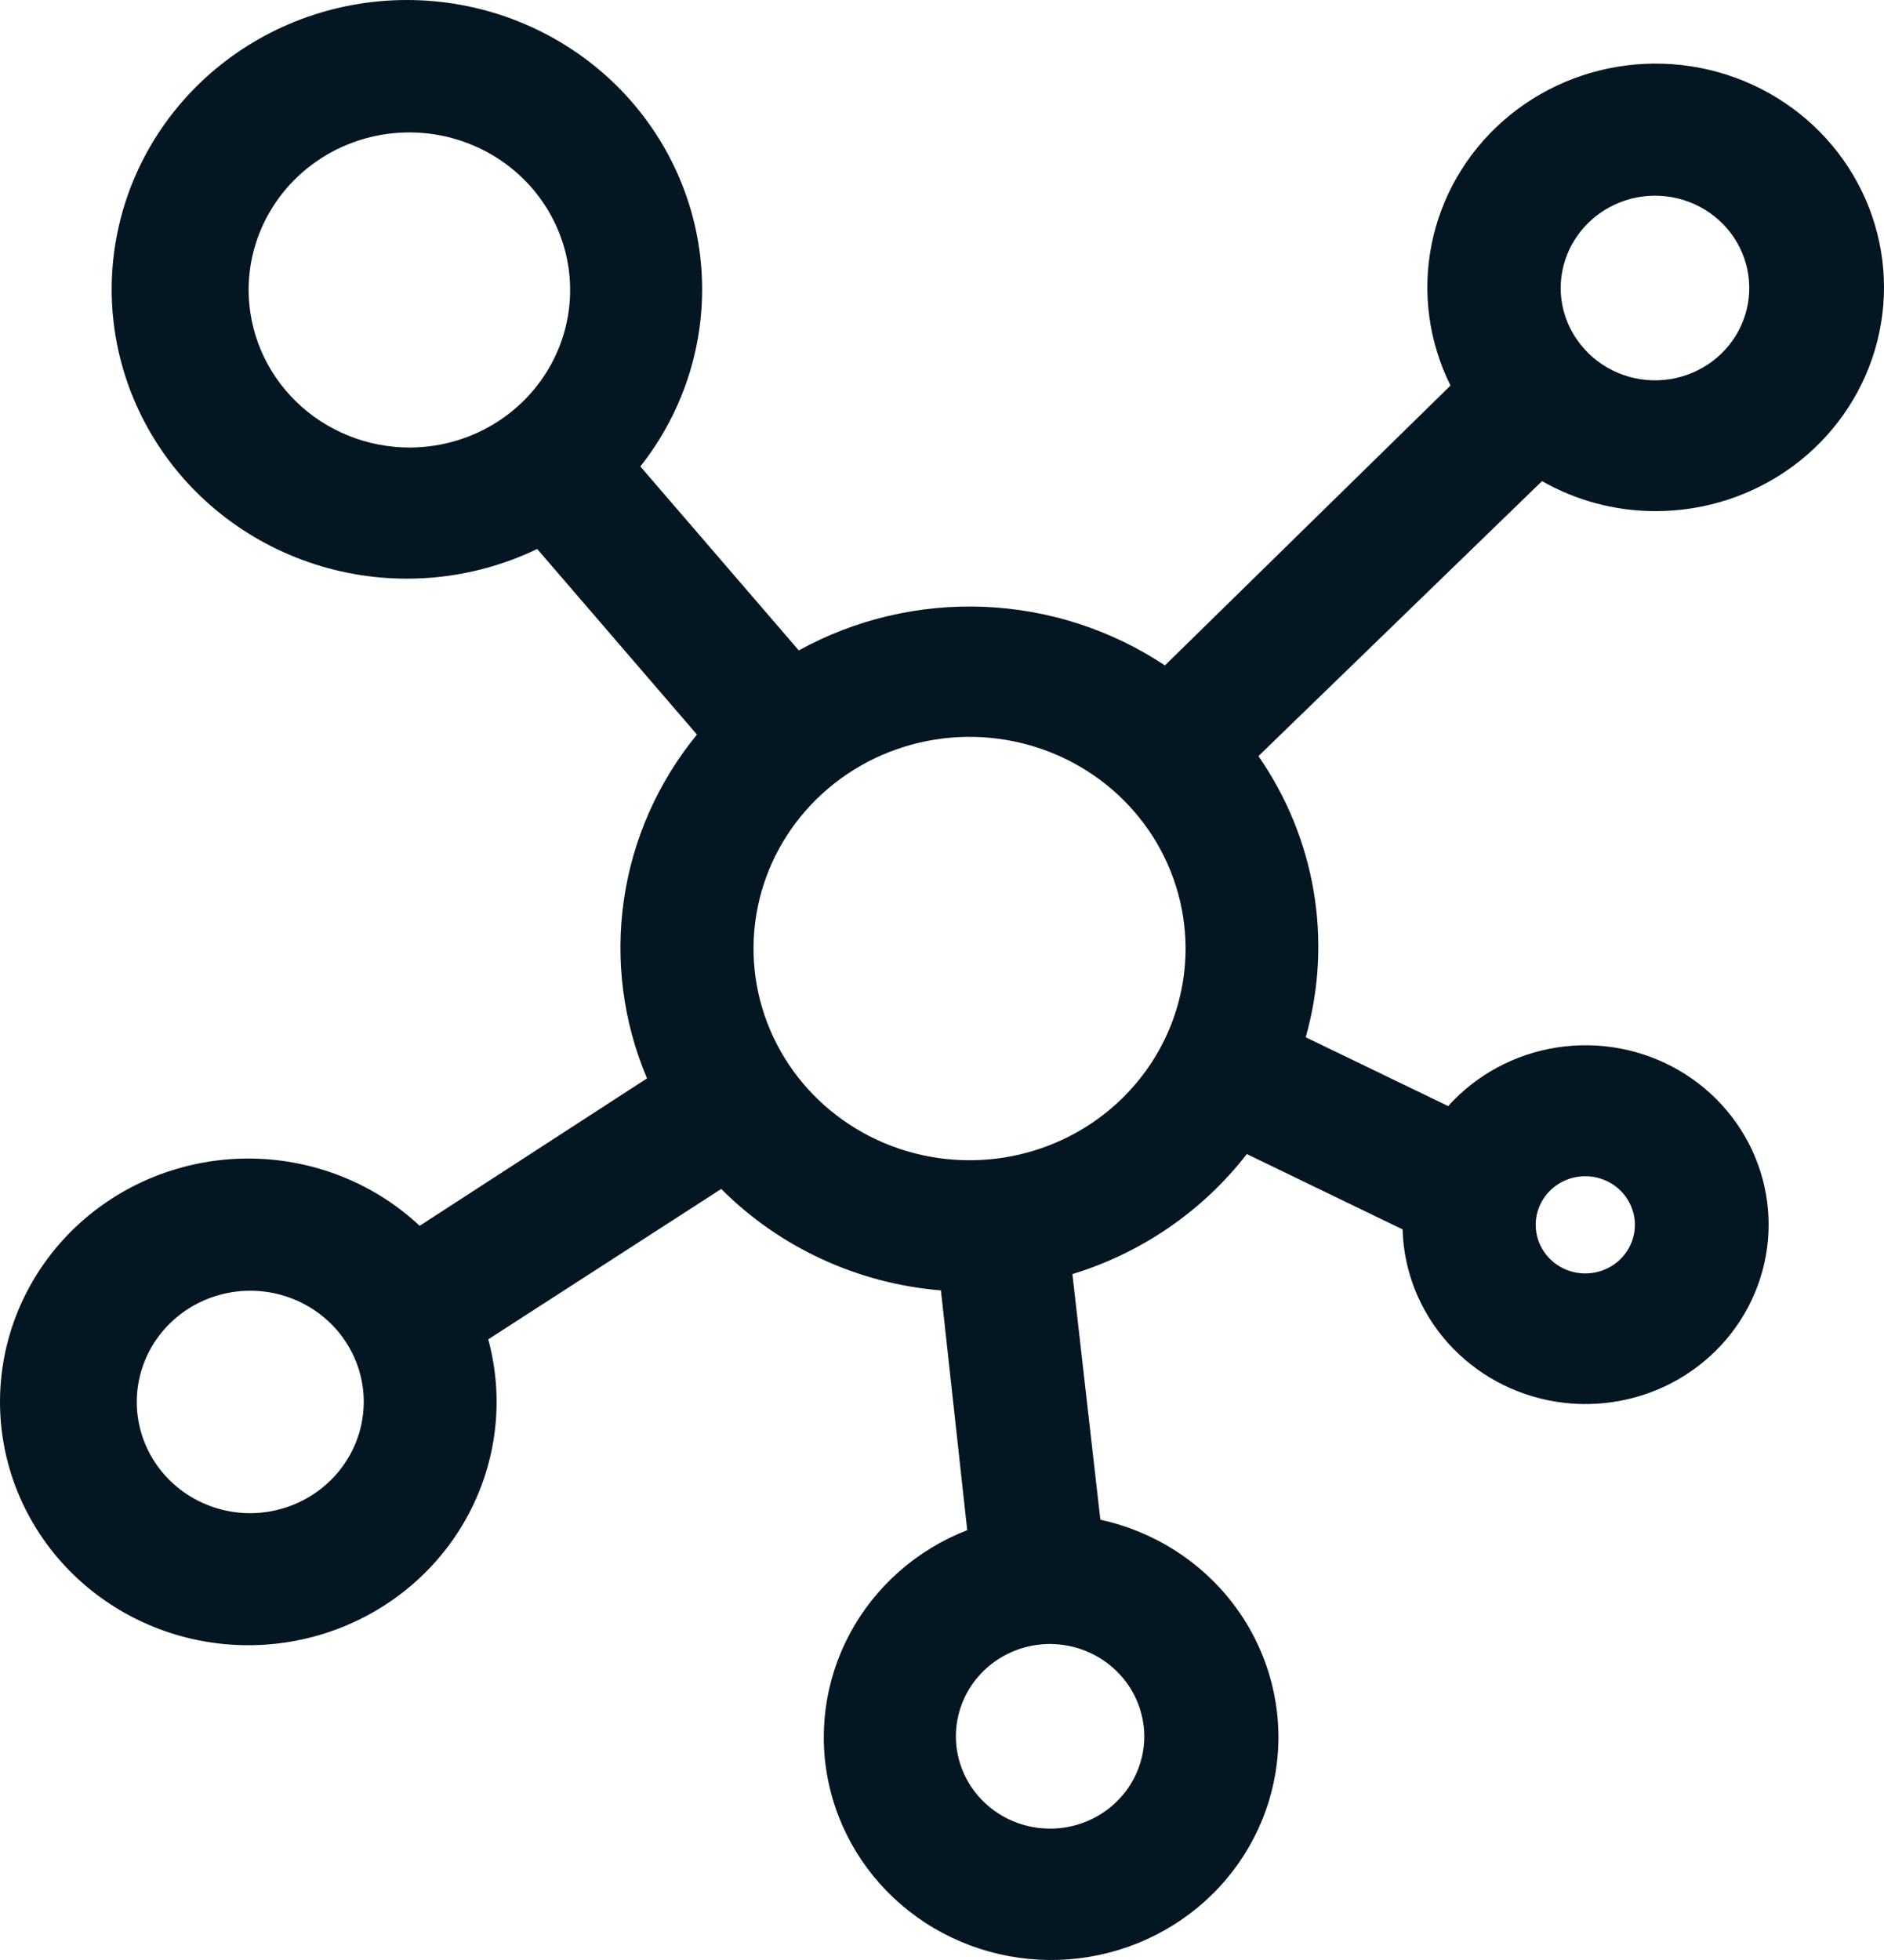 <svg width="75" height="78" viewBox="0 0 75 78" fill="none" xmlns="http://www.w3.org/2000/svg">
<path d="M65.878 20.341C67.853 20.348 69.777 19.724 71.359 18.564C72.94 17.404 74.092 15.771 74.641 13.913C75.191 12.054 75.107 10.07 74.403 8.262C73.699 6.454 72.413 4.92 70.739 3.892C69.066 2.864 67.096 2.398 65.128 2.564C63.16 2.731 61.301 3.521 59.832 4.815C58.364 6.109 57.365 7.837 56.988 9.736C56.611 11.636 56.876 13.604 57.743 15.343L46.374 26.481C44.242 25.062 41.748 24.255 39.173 24.149C36.599 24.044 34.044 24.645 31.799 25.884L25.492 18.563C27.259 16.327 28.124 13.533 27.923 10.712C27.722 7.891 26.468 5.242 24.402 3.268C22.335 1.295 19.599 0.136 16.716 0.011C13.833 -0.113 11.004 0.806 8.768 2.594C6.532 4.381 5.045 6.913 4.592 9.705C4.138 12.497 4.75 15.355 6.309 17.735C7.868 20.114 10.266 21.848 13.046 22.607C15.827 23.365 18.795 23.094 21.385 21.847L27.745 29.233C26.191 31.129 25.187 33.4 24.837 35.807C24.487 38.215 24.805 40.67 25.757 42.915L16.707 48.782C14.98 47.168 12.715 46.221 10.33 46.115C7.945 46.01 5.602 46.754 3.733 48.209C1.864 49.665 0.597 51.734 0.164 54.034C-0.269 56.334 0.163 58.71 1.379 60.722C2.595 62.735 4.513 64.248 6.78 64.983C9.046 65.718 11.507 65.624 13.709 64.719C15.91 63.814 17.703 62.16 18.756 60.06C19.809 57.962 20.05 55.56 19.437 53.3L28.712 47.316C31.037 49.647 34.142 51.08 37.457 51.353L38.504 60.894C36.489 61.677 34.829 63.143 33.825 65.025C32.82 66.906 32.538 69.078 33.03 71.146C33.522 73.214 34.755 75.04 36.504 76.293C38.254 77.545 40.405 78.141 42.565 77.972C44.725 77.802 46.752 76.879 48.276 75.37C49.801 73.861 50.721 71.866 50.871 69.748C51.022 67.629 50.391 65.529 49.093 63.828C47.797 62.127 45.919 60.938 43.804 60.478L42.691 50.704C45.456 49.858 47.883 48.188 49.634 45.927L55.835 48.925C55.88 50.588 56.516 52.183 57.633 53.435C58.75 54.687 60.278 55.518 61.954 55.784C63.63 56.05 65.348 55.734 66.811 54.892C68.275 54.049 69.392 52.733 69.971 51.169C70.549 49.605 70.553 47.893 69.98 46.328C69.407 44.762 68.294 43.441 66.834 42.594C65.373 41.746 63.657 41.424 61.98 41.685C60.303 41.945 58.772 42.77 57.65 44.018L51.979 41.279C52.514 39.392 52.623 37.414 52.298 35.481C51.973 33.549 51.222 31.709 50.097 30.09L61.386 19.147C62.751 19.925 64.3 20.337 65.878 20.341ZM9.963 60.219C9.069 60.219 8.196 59.959 7.453 59.473C6.71 58.986 6.131 58.295 5.789 57.486C5.447 56.677 5.357 55.787 5.532 54.929C5.706 54.07 6.136 53.281 6.768 52.662C7.4 52.043 8.205 51.621 9.082 51.451C9.958 51.28 10.867 51.368 11.692 51.703C12.518 52.038 13.223 52.605 13.72 53.333C14.216 54.061 14.481 54.917 14.481 55.792C14.478 56.965 14.001 58.089 13.154 58.918C12.308 59.748 11.16 60.215 9.963 60.219ZM63.109 46.809C63.499 46.809 63.881 46.923 64.206 47.135C64.53 47.348 64.784 47.65 64.933 48.003C65.082 48.357 65.121 48.746 65.045 49.121C64.969 49.496 64.781 49.841 64.505 50.111C64.229 50.382 63.877 50.566 63.494 50.641C63.111 50.715 62.714 50.677 62.353 50.531C61.993 50.384 61.684 50.136 61.467 49.818C61.25 49.5 61.135 49.126 61.135 48.743C61.135 48.23 61.343 47.739 61.713 47.376C62.083 47.013 62.585 46.809 63.109 46.809ZM65.878 7.788C66.504 7.787 67.12 7.939 67.67 8.23C68.22 8.522 68.688 8.944 69.029 9.457C69.37 9.971 69.575 10.56 69.624 11.171C69.674 11.782 69.567 12.395 69.313 12.955C69.058 13.515 68.665 14.004 68.169 14.377C67.672 14.75 67.088 14.995 66.471 15.091C65.853 15.186 65.22 15.129 64.631 14.923C64.041 14.718 63.514 14.372 63.096 13.915L63.029 13.838C62.452 13.18 62.133 12.342 62.129 11.475C62.129 10.499 62.523 9.564 63.226 8.873C63.929 8.182 64.882 7.792 65.878 7.788ZM9.897 11.54C9.897 10.302 10.271 9.091 10.973 8.061C11.674 7.03 12.671 6.227 13.838 5.751C15.006 5.275 16.29 5.149 17.531 5.388C18.771 5.627 19.911 6.22 20.808 7.093C21.704 7.966 22.317 9.079 22.569 10.293C22.82 11.507 22.699 12.766 22.221 13.912C21.742 15.059 20.928 16.041 19.881 16.734C18.834 17.428 17.6 17.802 16.336 17.81C15.493 17.813 14.657 17.654 13.877 17.34C13.097 17.027 12.387 16.566 11.789 15.983C11.191 15.401 10.716 14.709 10.391 13.946C10.067 13.184 9.899 12.366 9.897 11.54ZM45.553 69.098C45.553 69.824 45.333 70.535 44.921 71.139C44.509 71.743 43.923 72.214 43.238 72.492C42.553 72.77 41.799 72.843 41.071 72.701C40.344 72.559 39.676 72.209 39.151 71.695C38.627 71.182 38.27 70.527 38.125 69.814C37.98 69.102 38.055 68.363 38.339 67.692C38.622 67.021 39.103 66.447 39.72 66.043C40.336 65.64 41.061 65.424 41.803 65.424C42.796 65.428 43.748 65.816 44.451 66.504C45.153 67.192 45.549 68.125 45.553 69.098ZM38.596 46.173C36.897 46.173 35.235 45.68 33.822 44.755C32.408 43.831 31.306 42.517 30.654 40.978C30.003 39.441 29.831 37.748 30.16 36.114C30.49 34.481 31.306 32.98 32.507 31.801C33.706 30.621 35.236 29.817 36.903 29.489C38.569 29.161 40.297 29.324 41.869 29.958C43.441 30.591 44.785 31.667 45.734 33.049C46.682 34.431 47.19 36.057 47.196 37.723C47.199 38.831 46.979 39.929 46.549 40.955C46.118 41.98 45.485 42.911 44.686 43.697C43.888 44.482 42.938 45.105 41.893 45.529C40.848 45.955 39.728 46.173 38.596 46.173Z" fill="#041621"/>
</svg>
